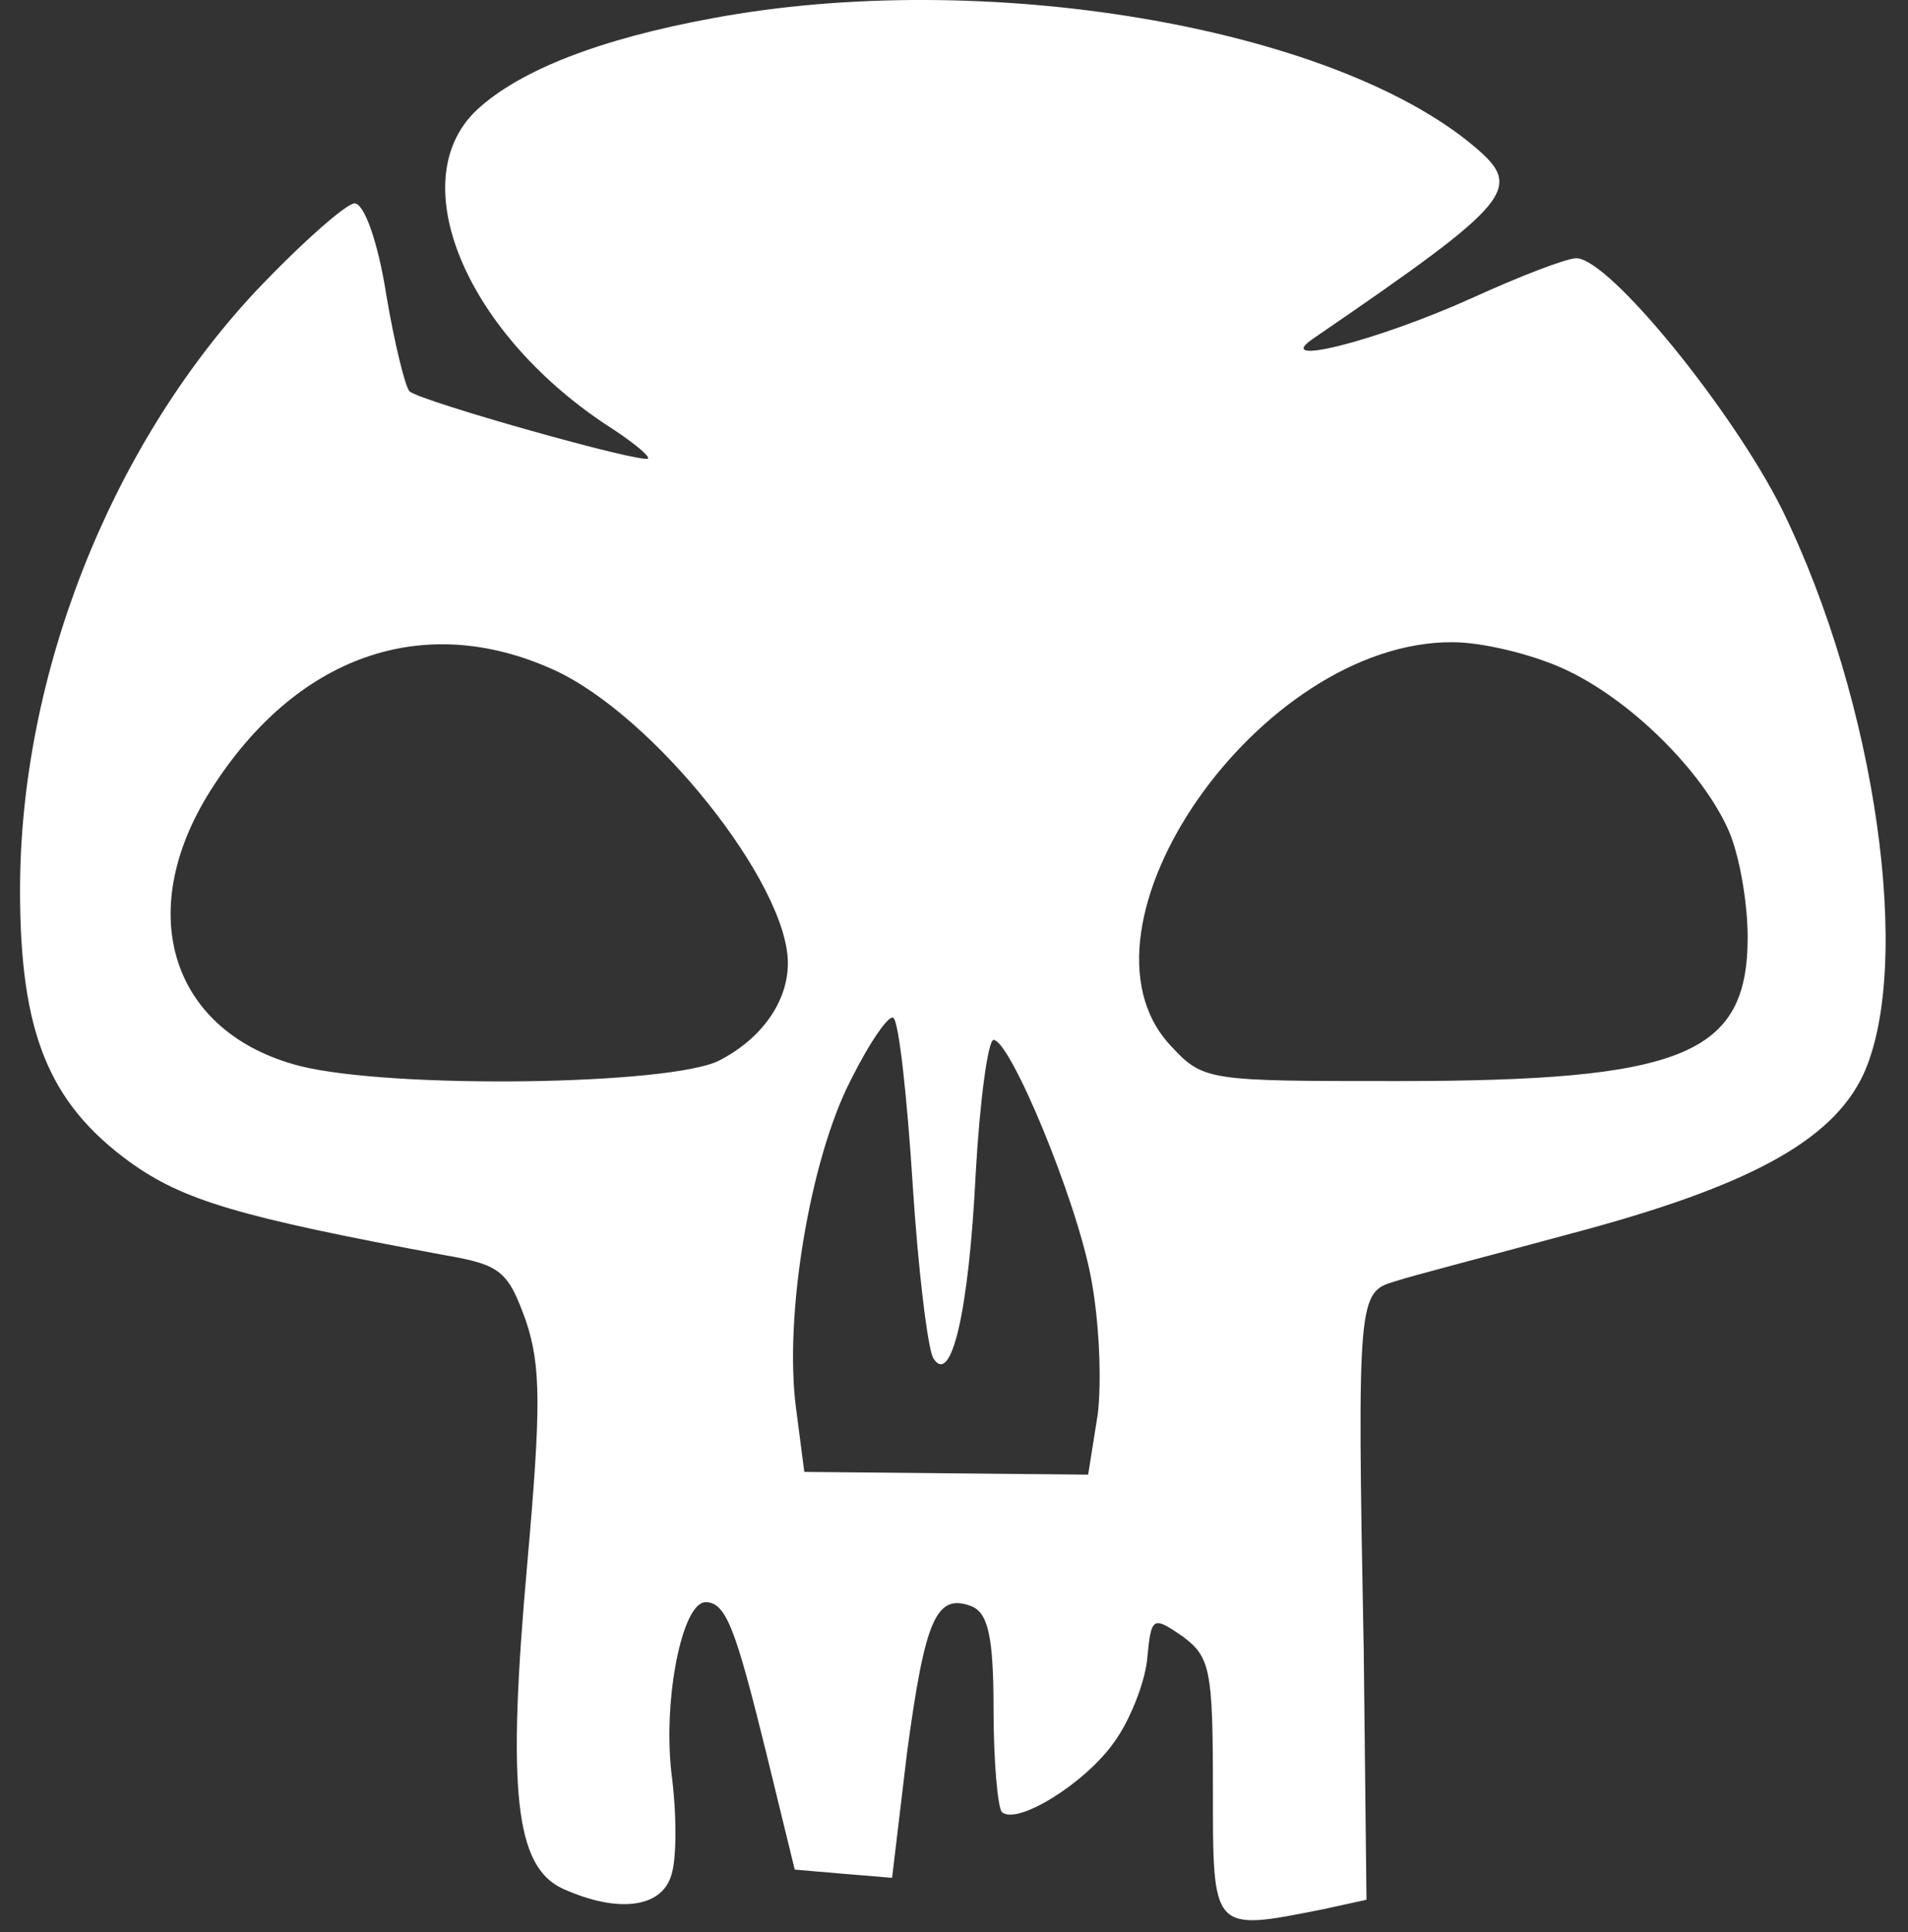 <svg width="80" height="81" viewBox="0 0 80 81" fill="none" xmlns="http://www.w3.org/2000/svg">
<rect x="0" y="0" width="80" height="81" fill="#333333" stroke="none"/>
<path d="M29.873 0.765C25.159 1.628 21.767 2.95 19.985 4.617C16.823 7.607 19.582 14.103 25.733 18.012C26.596 18.587 27.228 19.105 27.171 19.22C26.941 19.449 17.57 16.805 17.168 16.402C16.995 16.23 16.535 14.39 16.19 12.321C15.845 10.136 15.27 8.526 14.868 8.526C14.523 8.526 12.626 10.194 10.671 12.263C4.577 18.817 0.84 28.36 0.84 37.329C0.84 43.308 2.048 46.24 5.44 48.712C7.682 50.321 9.981 51.011 18.662 52.621C21.019 53.023 21.307 53.311 22.054 55.38C22.686 57.278 22.686 59.002 22.112 65.499C21.249 75.099 21.594 78.261 23.606 79.181C25.906 80.216 27.746 79.986 28.148 78.606C28.378 77.916 28.378 76.019 28.148 74.294C27.803 71.19 28.608 67.166 29.585 67.166C30.448 67.166 30.85 68.316 32.115 73.432L33.322 78.376L35.334 78.549L37.404 78.721L38.036 73.432C38.784 67.913 39.243 66.763 40.738 67.338C41.428 67.626 41.658 68.603 41.658 71.65C41.658 73.835 41.831 75.732 42.003 75.962C42.635 76.537 45.51 74.754 46.717 73.03C47.349 72.167 47.982 70.615 48.097 69.58C48.269 67.741 48.327 67.741 49.592 68.603C50.741 69.465 50.856 69.983 50.856 74.984C50.856 81.021 50.799 80.963 55.456 80.043L57.295 79.641L57.18 69.235C56.893 54.288 56.95 54.173 58.502 53.713C59.192 53.483 62.527 52.621 65.919 51.701C73.277 49.746 76.784 47.849 78.106 45.09C80.234 40.548 78.681 29.453 74.715 21.347C72.645 17.207 67.471 10.826 66.091 10.826C65.689 10.826 63.734 11.573 61.722 12.493C57.64 14.333 53.214 15.425 55.111 14.16C63.504 8.411 63.907 7.894 61.779 6.112C55.8 1.11 41.256 -1.362 29.873 0.765ZM23.204 28.073C27.401 29.97 33.035 37.041 33.035 40.376C33.035 41.985 31.942 43.538 30.16 44.457C28.148 45.492 16.478 45.665 12.568 44.687C7.222 43.308 5.555 38.306 8.832 33.132C12.396 27.498 17.742 25.601 23.204 28.073ZM65.516 28.015C68.333 29.28 71.38 32.327 72.472 34.799C72.932 35.834 73.277 37.846 73.277 39.283C73.277 44.227 70.575 45.32 58.56 45.32C50.626 45.32 50.454 45.32 49.074 43.825C44.475 38.881 52.811 26.866 60.917 26.923C62.182 26.923 64.251 27.441 65.516 28.015ZM38.266 49.631C38.496 53.253 38.899 56.53 39.129 56.933C39.876 58.14 40.623 55.035 40.911 49.172C41.083 46.125 41.428 43.595 41.658 43.595C42.348 43.595 45.107 50.206 45.74 53.541C46.085 55.323 46.2 57.852 46.027 59.29L45.625 61.819L39.703 61.762L33.724 61.704L33.38 59.06C32.862 55.208 33.955 48.597 35.679 45.262C36.484 43.653 37.289 42.503 37.461 42.675C37.691 42.848 38.036 46.01 38.266 49.631Z" fill="white"/>
</svg>
